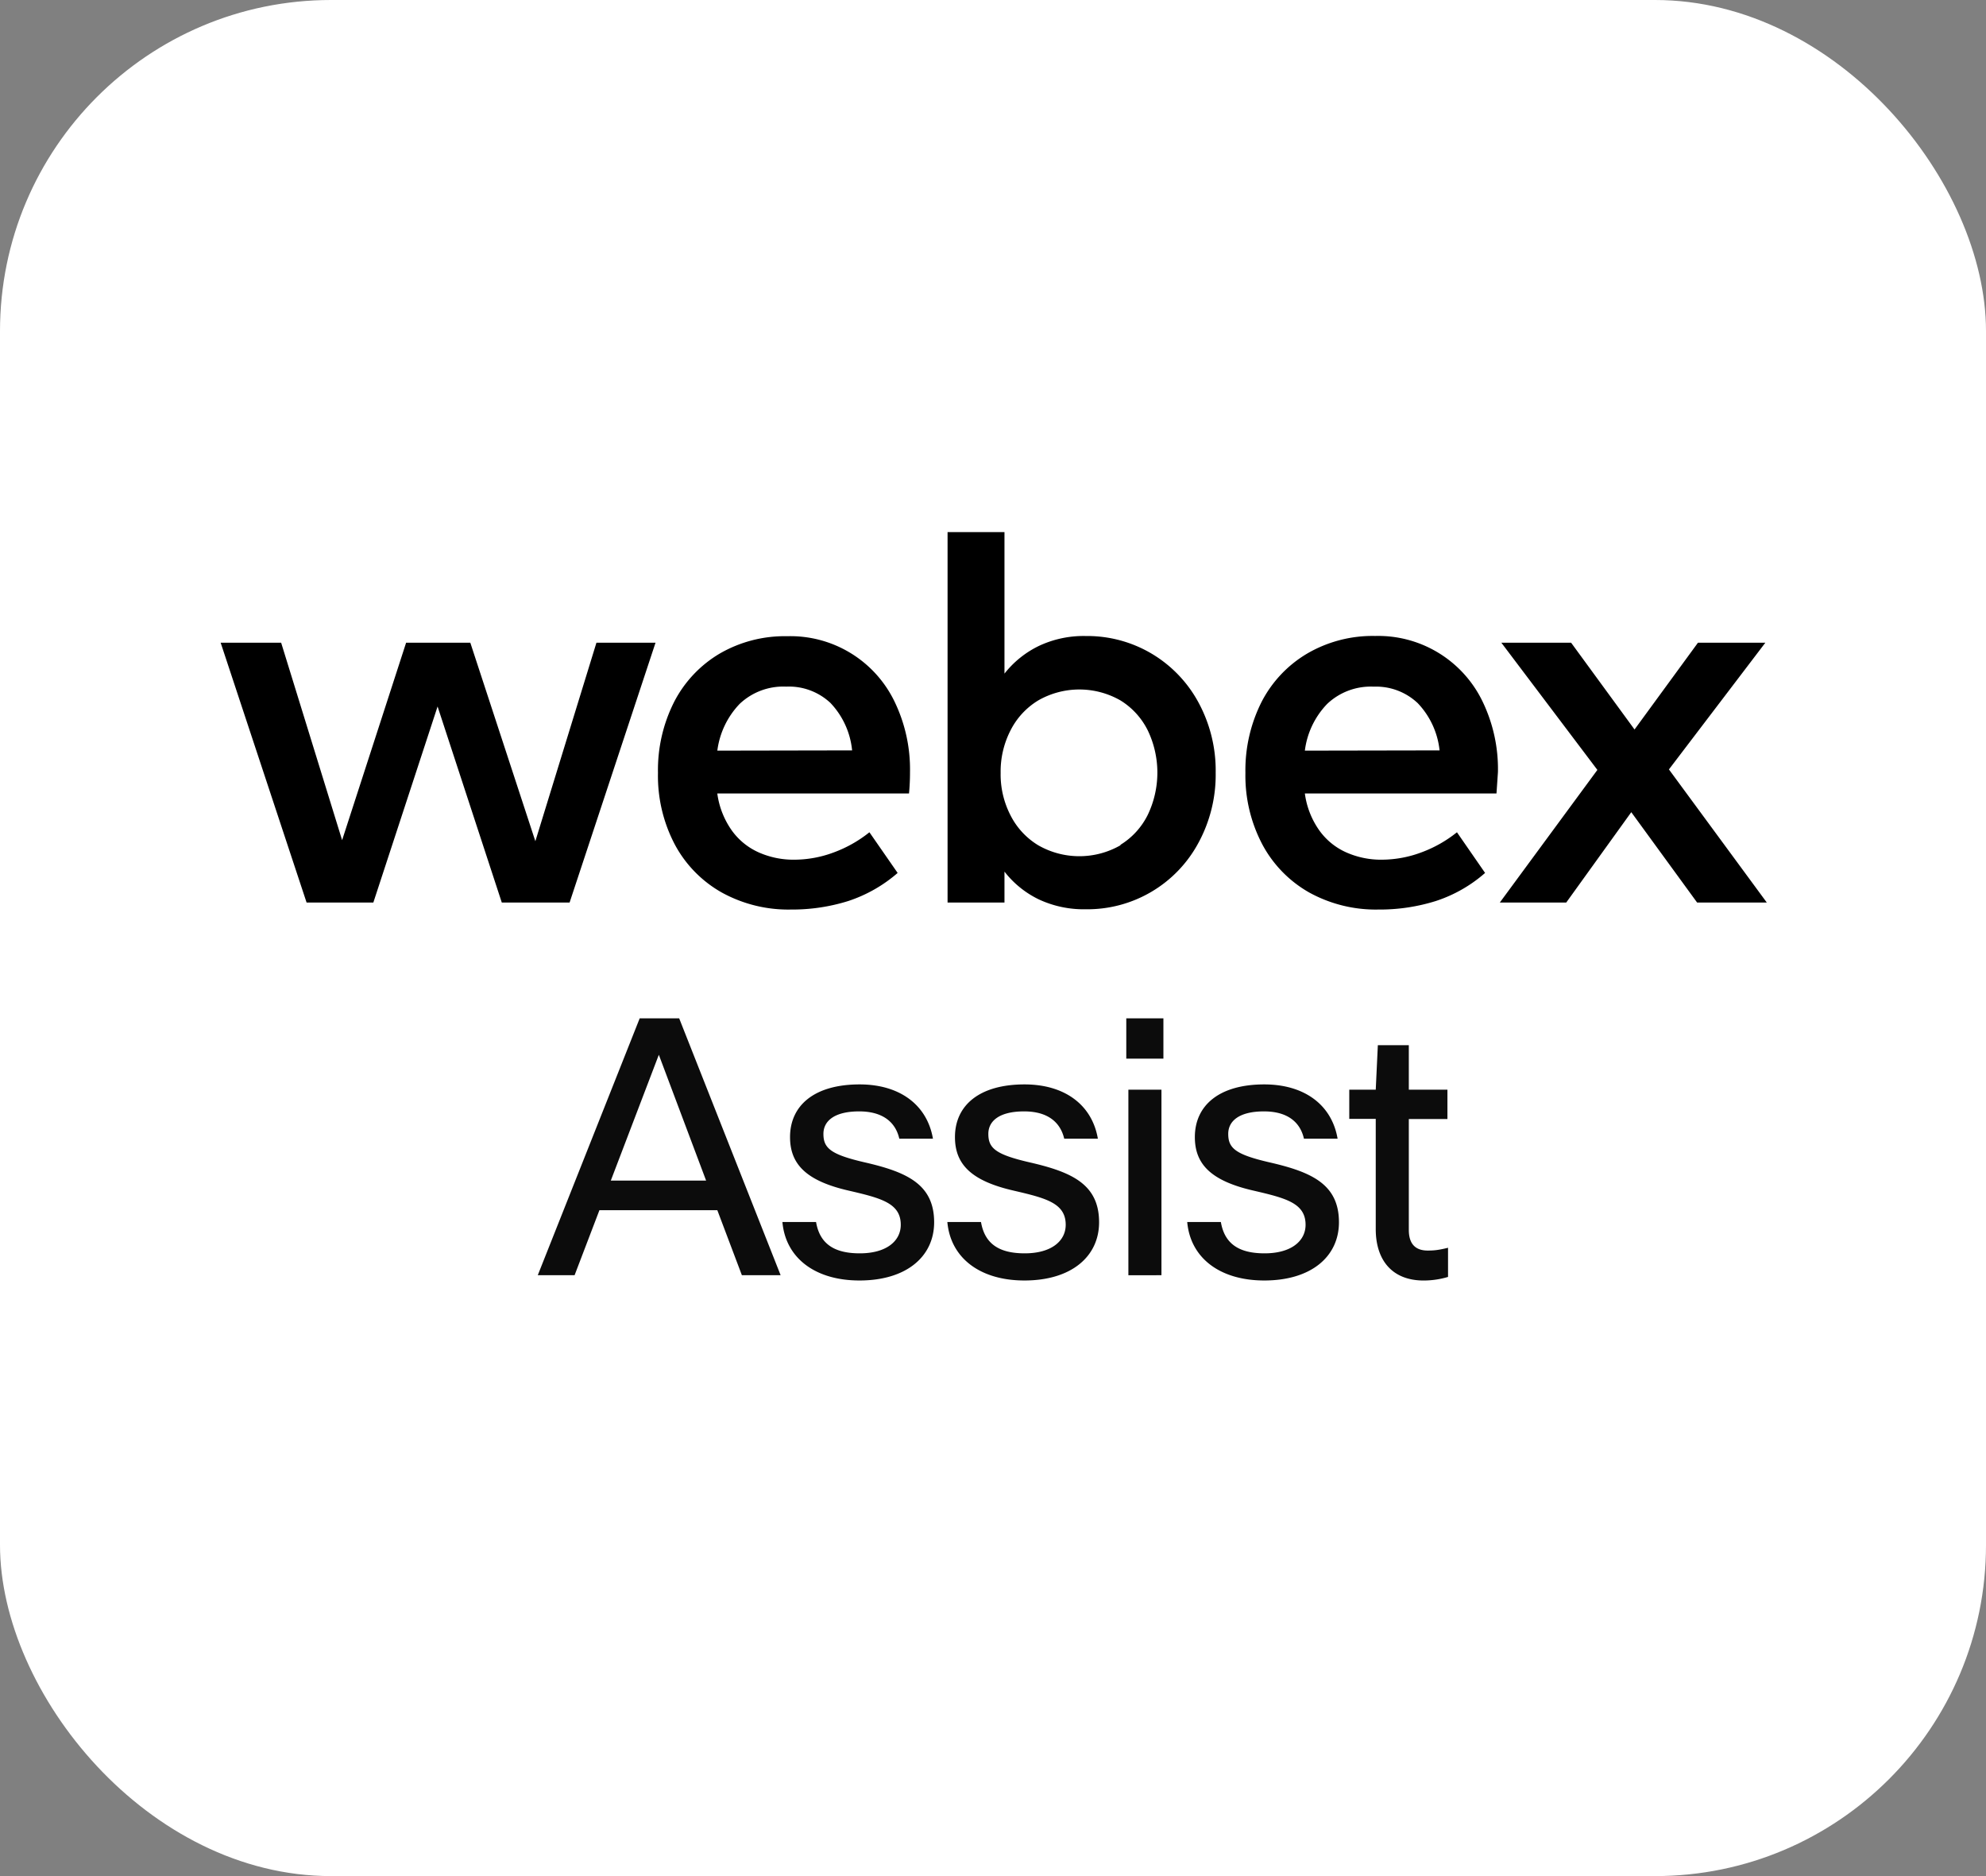 <svg xmlns="http://www.w3.org/2000/svg" width="72" height="68" fill="none" viewBox="0 0 72 68"><rect x="0" y="0" width="72" height="68" fill="#808080" stroke="none"/><rect width="72" height="68" fill="#fff" rx="12"/><path fill="#000" d="M21.623 23.296h2.142l-3.115 9.417h-2.458l-2.328-7.106-2.329 7.106h-2.42L8 23.296h2.193l2.21 7.156 2.32-7.156h2.328l2.358 7.194zM32.955 28.76h-6.95c.064.486.247.948.53 1.347.253.35.594.624.988.796a3.1 3.1 0 0 0 1.274.257c.485-.002.966-.09 1.42-.26.471-.172.911-.42 1.303-.734l1.023 1.474c-.522.455-1.13.8-1.787 1.017a6.8 6.8 0 0 1-2.086.31 5 5 0 0 1-2.497-.614 4.35 4.35 0 0 1-1.706-1.739 5.34 5.34 0 0 1-.613-2.6 5.47 5.47 0 0 1 .59-2.581 4.35 4.35 0 0 1 1.656-1.748 4.7 4.7 0 0 1 2.437-.625 4.19 4.19 0 0 1 3.888 2.358c.39.802.583 1.685.566 2.576a8 8 0 0 1-.036.766m-2.063-1.562a2.9 2.9 0 0 0-.787-1.721 2.2 2.2 0 0 0-1.603-.59 2.3 2.3 0 0 0-1.686.625 3 3 0 0 0-.81 1.695zM41.748 23.69a4.6 4.6 0 0 1 1.7 1.769c.423.781.639 1.658.625 2.546a5.17 5.17 0 0 1-.625 2.544 4.57 4.57 0 0 1-4.085 2.408 3.85 3.85 0 0 1-1.7-.357 3.5 3.5 0 0 1-1.247-1.008v1.12h-2.063V19.287h2.063v5.129c.333-.425.76-.768 1.246-1.003a3.8 3.8 0 0 1 1.701-.36c.838-.01 1.663.21 2.385.637m-1.126 6.93c.428-.263.772-.643.993-1.094a3.54 3.54 0 0 0 0-3.044 2.67 2.67 0 0 0-.993-1.094 3 3 0 0 0-2.983 0c-.428.26-.776.635-1.002 1.082a3.26 3.26 0 0 0-.36 1.544c-.01.536.114 1.066.36 1.542.226.447.574.821 1.002 1.081a3 3 0 0 0 2.983 0zM54.253 28.76h-6.947c.064.486.246.948.53 1.347a2.4 2.4 0 0 0 .988.796 3.1 3.1 0 0 0 1.273.257c.485-.003.966-.09 1.42-.26.472-.172.912-.42 1.303-.734l1.02 1.474a5.1 5.1 0 0 1-1.783 1.017 6.8 6.8 0 0 1-2.09.31 5 5 0 0 1-2.496-.614 4.36 4.36 0 0 1-1.703-1.739 5.35 5.35 0 0 1-.617-2.6 5.5 5.5 0 0 1 .59-2.581 4.35 4.35 0 0 1 1.656-1.748 4.7 4.7 0 0 1 2.456-.634 4.2 4.2 0 0 1 3.887 2.358c.39.802.584 1.685.566 2.576q-.02.309-.053.775m-2.063-1.562a2.93 2.93 0 0 0-.79-1.71 2.2 2.2 0 0 0-1.598-.6 2.3 2.3 0 0 0-1.685.624 2.97 2.97 0 0 0-.811 1.695zM64.053 32.713h-2.526l-2.387-3.275-2.358 3.275h-2.408l3.537-4.807-3.481-4.61h2.529l2.299 3.145 2.299-3.145H64l-3.495 4.592z"/><path fill="#000" fill-opacity=".95" d="m26.896 46.221-.89-2.356h-4.275l-.9 2.356h-1.335l3.695-9.31h1.432l3.678 9.31zm-4.752-3.43h3.455l-1.714-4.56zM30.774 43.156c-1.524-.348-2.132-.944-2.132-1.94 0-1.152.884-1.911 2.523-1.911 1.448 0 2.446.736 2.658 1.968h-1.22c-.142-.625-.63-.99-1.455-.99-.9 0-1.296.349-1.296.815 0 .518.26.748 1.508 1.035 1.508.348 2.506.787 2.506 2.17 0 1.226-.987 2.109-2.707 2.109-1.622 0-2.68-.827-2.794-2.12h1.22c.136.804.674 1.136 1.585 1.136.971 0 1.486-.45 1.486-1.035 0-.787-.721-.967-1.882-1.237M36.754 43.156c-1.525-.348-2.133-.944-2.133-1.94 0-1.152.885-1.911 2.523-1.911 1.449 0 2.447.736 2.658 1.968h-1.22c-.147-.625-.63-.99-1.454-.99-.9 0-1.297.349-1.297.815 0 .518.26.748 1.508 1.035 1.509.348 2.507.787 2.507 2.17 0 1.226-.988 2.109-2.707 2.109-1.622 0-2.68-.827-2.794-2.12h1.22c.136.804.673 1.136 1.585 1.136.97 0 1.486-.45 1.486-1.035 0-.787-.722-.967-1.883-1.237M40.832 38.372V36.91h1.346v1.462zm.076 7.85v-6.725h1.199v6.724zM45.45 43.156c-1.525-.348-2.132-.944-2.132-1.94 0-1.152.884-1.911 2.517-1.911 1.448 0 2.447.736 2.658 1.968h-1.22c-.141-.625-.624-.99-1.449-.99-.9 0-1.296.349-1.296.815 0 .518.26.748 1.508 1.035 1.508.348 2.506.787 2.506 2.17 0 1.226-.987 2.109-2.707 2.109-1.622 0-2.68-.827-2.794-2.12h1.22c.136.804.673 1.136 1.585 1.136.97 0 1.486-.45 1.486-1.035 0-.787-.721-.967-1.882-1.237M52.497 46.283a3.1 3.1 0 0 1-.885.13c-1.15 0-1.736-.748-1.736-1.862v-3.997h-.96v-1.058h.96l.076-1.613h1.123v1.613h1.4v1.063h-1.4v4.02c0 .506.239.748.684.748.211 0 .374-.011.738-.101z"/></svg>